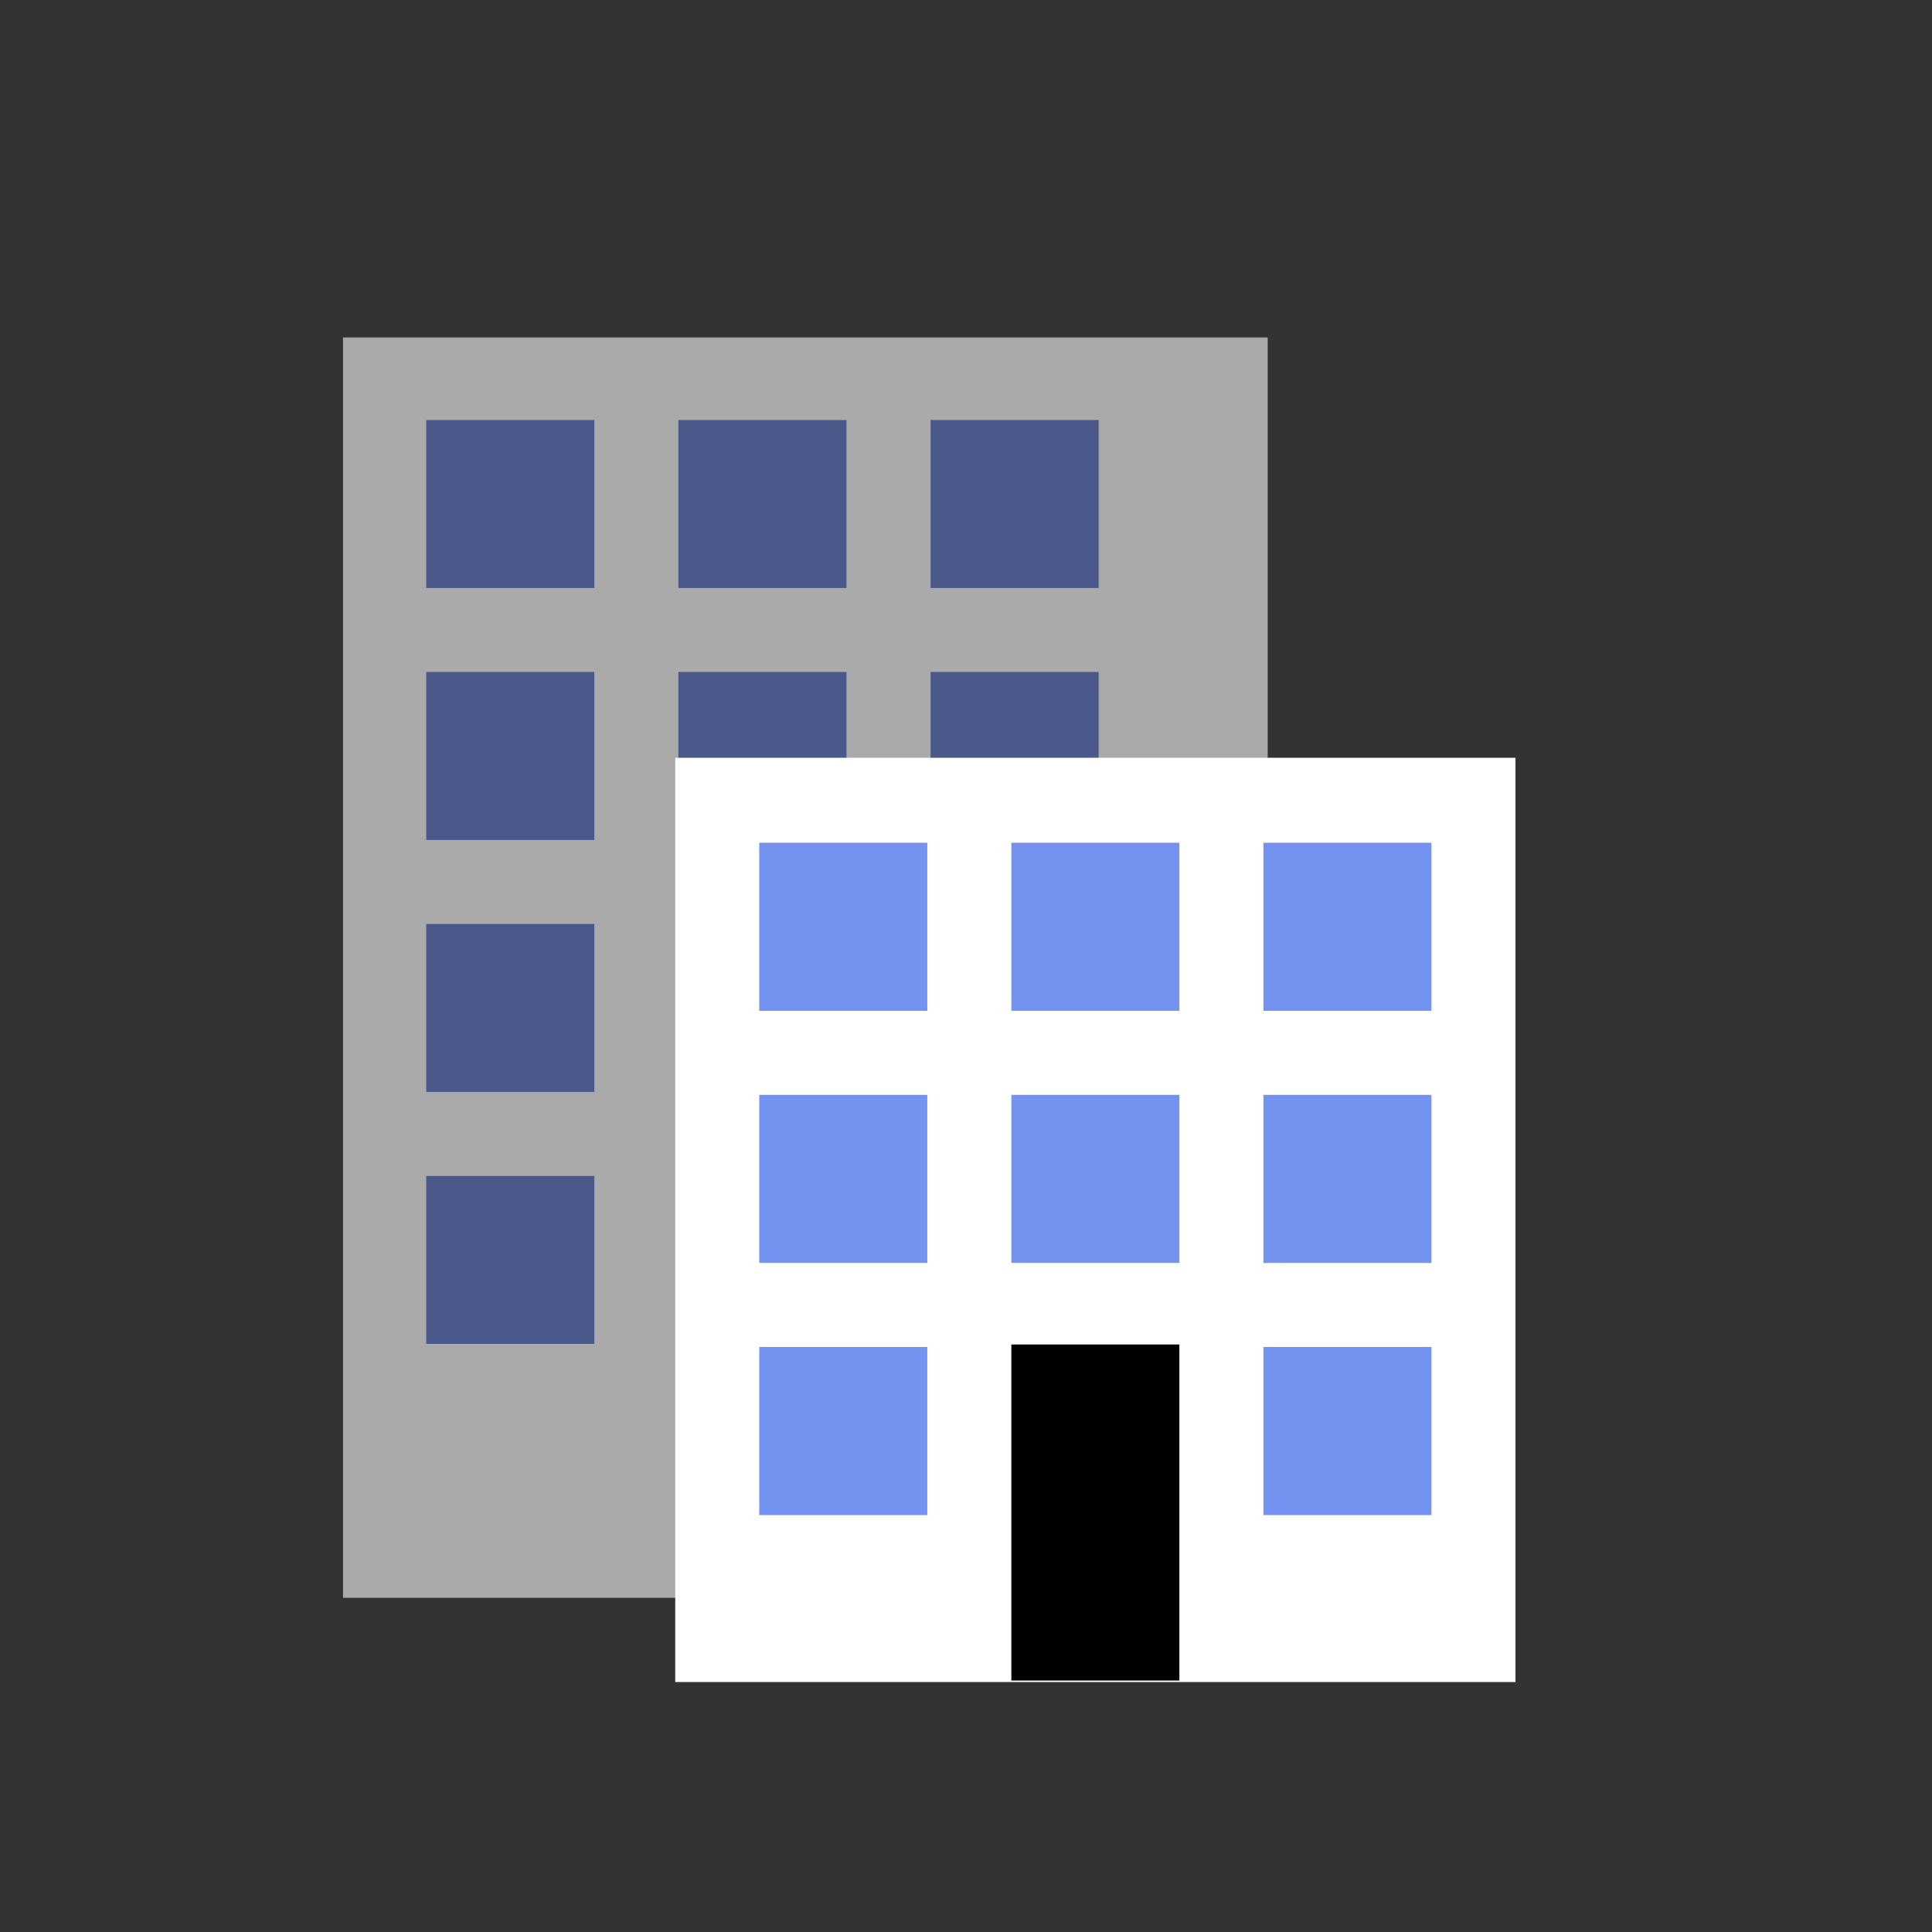 <?xml version="1.0" encoding="UTF-8" standalone="no"?>
<svg
   width="23px"
   height="23px"
   version="1.1"
   xml:space="preserve"
   style="fill-rule:evenodd;clip-rule:evenodd;stroke-linejoin:round;stroke-miterlimit:2;"
   id="svg7"
   sodipodi:docname="vendor.svg"
   inkscape:version="1.4 (e7c3feb100, 2024-10-09)"
   xmlns:inkscape="http://www.inkscape.org/namespaces/inkscape"
   xmlns:sodipodi="http://sodipodi.sourceforge.net/DTD/sodipodi-0.dtd"
   xmlns="http://www.w3.org/2000/svg"
   xmlns:svg="http://www.w3.org/2000/svg"
   xmlns:serif="http://www.serif.com/"><rect width="100%" height="100%" fill="#333333" stroke="none"/><defs
   id="defs7" /><sodipodi:namedview
   id="namedview7"
   pagecolor="#505050"
   bordercolor="#ffffff"
   borderopacity="1"
   inkscape:showpageshadow="0"
   inkscape:pageopacity="0"
   inkscape:pagecheckerboard="1"
   inkscape:deskcolor="#505050"
   inkscape:zoom="18.384776"
   inkscape:cx="11.966422"
   inkscape:cy="14.577278"
   inkscape:window-width="2560"
   inkscape:window-height="1403"
   inkscape:window-x="0"
   inkscape:window-y="0"
   inkscape:window-maximized="1"
   inkscape:current-layer="svg7" />
    <g
   transform="matrix(1,0,0,1,-127,-98)"
   id="g7">
        <g
   transform="matrix(1.211,0,0,1.211,10.79,43.526)"
   id="g6">
            <rect
   id="vendor"
   x="96"
   y="45"
   width="19"
   height="19"
   style="fill:none;" />
            <g
   id="vendor1"
   serif:id="vendor">
                <g
   transform="matrix(0.909,0,0,0.885,10.252,6.705)"
   id="g2">
                    <rect
   x="98"
   y="47"
   width="10"
   height="14"
   style="fill:#aaaaaa;fill-opacity:1"
   id="rect1" />
                    <g
   transform="matrix(0.909,0,0,0.933,8.909,3.133)"
   id="g1"
   style="fill:#4a598a;fill-opacity:1">
                        <path
   d="M101,48L101,50L99,50L99,48L101,48ZM104,48L104,50L102,50L102,48L104,48ZM107,48L107,50L105,50L105,48L107,48ZM101,51L101,53L99,53L99,51L101,51ZM104,51L104,53L102,53L102,51L104,51ZM107,51L107,53L105,53L105,51L107,51ZM101,54L101,56L99,56L99,54L101,54ZM101,57L101,59L99,59L99,57L101,57ZM104,54L104,56L102,56L102,54L104,54ZM107,54L107,56L105,56L105,54L107,54Z"
   style="fill:#4a598a;fill-opacity:1"
   id="path1" />
                    </g>
                </g>
                <g
   transform="matrix(0.826,0,0,0.649,21.652,21.929)"
   id="g5">
                    <rect
   x="98"
   y="47"
   width="10"
   height="14"
   style="fill:#ffffff;fill-opacity:1"
   id="rect2" />
                    <g
   transform="matrix(1,0,0,2.545,-10,-66.273)"
   id="g3">
                        <rect
   x="112"
   y="48"
   width="2"
   height="2"
   id="rect3" />
                    </g>
                    <g
   transform="matrix(1,0,0,1.273,-4,-19.182)"
   id="g4"
   style="fill:#7492f0;fill-opacity:1">
                        <path
   d="M105,53L105,55L103,55L103,53L105,53ZM105,56L105,58L103,58L103,56L105,56ZM105,59L105,61L103,61L103,59L105,59ZM108,53L108,55L106,55L106,53L108,53ZM108,56L108,58L106,58L106,56L108,56ZM111,53L111,55L109,55L109,53L111,53ZM111,56L111,58L109,58L109,56L111,56ZM111,59L111,61L109,61L109,59L111,59Z"
   style="fill:#7492f0;fill-opacity:1"
   id="path3" />
                    </g>
                </g>
            </g>
        </g>
    </g>
</svg>
